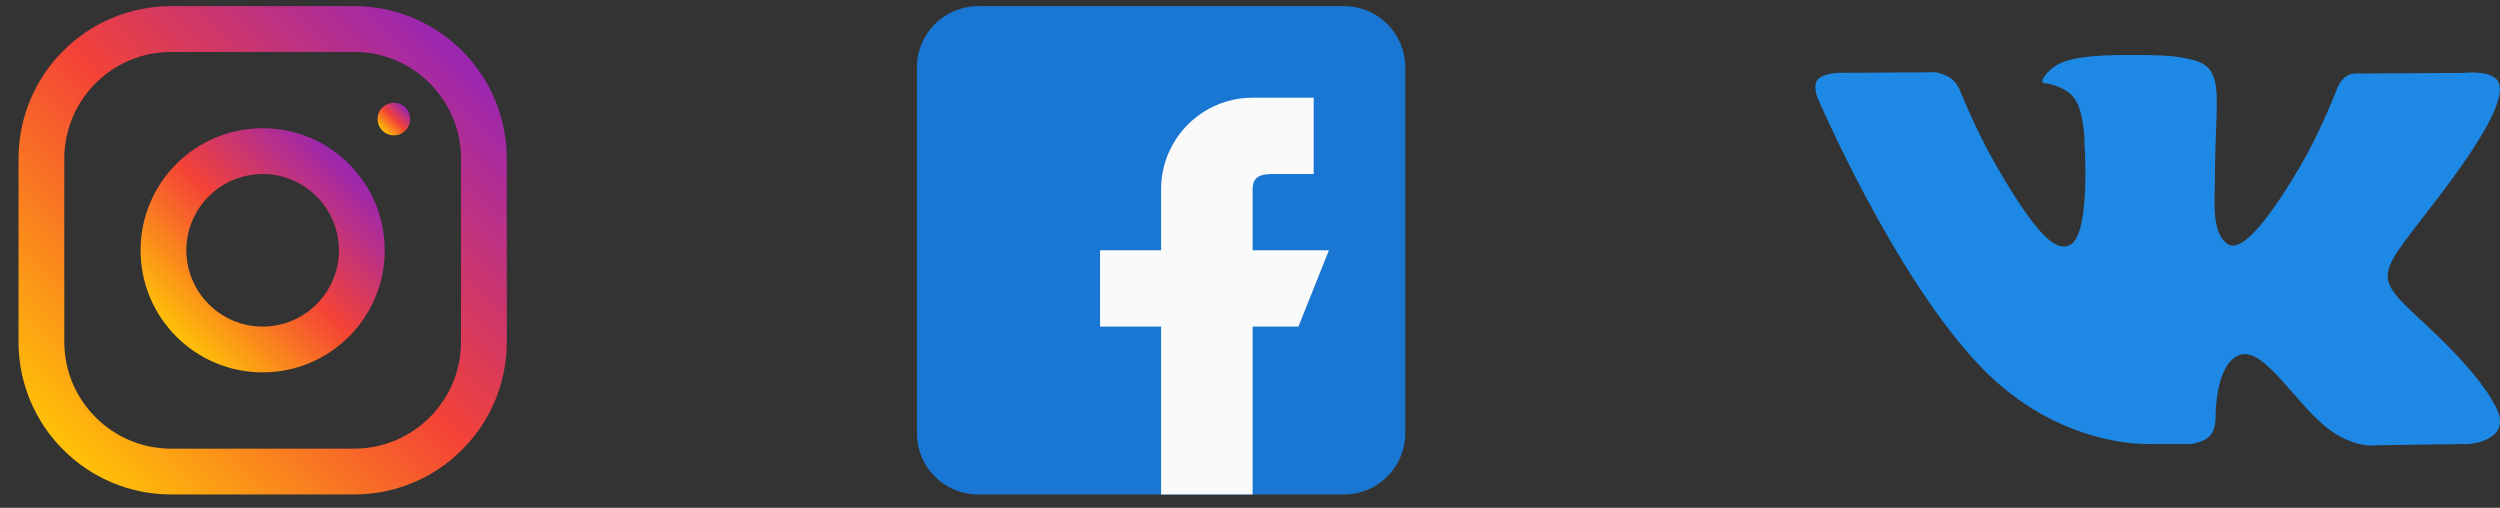 <svg width="128" height="26" viewBox="0 0 128 26" fill="none" xmlns="http://www.w3.org/2000/svg">
<rect x="0" y="0" width="128" height="26" fill="#333333" stroke="none"/>
<g clip-path="url(#clip0)">
<path d="M18.135 0.315H8.76C4.446 0.315 0.948 3.813 0.948 8.127V17.502C0.948 21.816 4.446 25.315 8.76 25.315H18.135C22.449 25.315 25.948 21.816 25.948 17.502V8.127C25.948 3.813 22.449 0.315 18.135 0.315ZM23.604 17.502C23.604 20.518 21.151 22.971 18.135 22.971H8.76C5.745 22.971 3.292 20.518 3.292 17.502V8.127C3.292 5.112 5.745 2.659 8.76 2.659H18.135C21.151 2.659 23.604 5.112 23.604 8.127V17.502Z" fill="url(#paint0_linear)"/>
<path d="M13.448 6.565C9.996 6.565 7.198 9.363 7.198 12.815C7.198 16.266 9.996 19.065 13.448 19.065C16.899 19.065 19.698 16.266 19.698 12.815C19.698 9.363 16.899 6.565 13.448 6.565ZM13.448 16.721C11.295 16.721 9.541 14.968 9.541 12.815C9.541 10.66 11.295 8.909 13.448 8.909C15.601 8.909 17.354 10.66 17.354 12.815C17.354 14.968 15.601 16.721 13.448 16.721Z" fill="url(#paint1_linear)"/>
<path d="M20.167 6.929C20.627 6.929 20.999 6.556 20.999 6.096C20.999 5.636 20.627 5.263 20.167 5.263C19.707 5.263 19.334 5.636 19.334 6.096C19.334 6.556 19.707 6.929 20.167 6.929Z" fill="url(#paint2_linear)"/>
<path d="M68.823 0.315H50.073C48.349 0.315 46.948 1.716 46.948 3.44V22.19C46.948 23.913 48.349 25.315 50.073 25.315H68.823C70.546 25.315 71.948 23.913 71.948 22.19V3.44C71.948 1.716 70.546 0.315 68.823 0.315Z" fill="#1976D2"/>
<path d="M68.041 12.815H64.135V9.69C64.135 8.827 64.835 8.909 65.698 8.909H67.26V5.002H64.135C61.546 5.002 59.448 7.101 59.448 9.69V12.815H56.323V16.721H59.448V25.315H64.135V16.721H66.479L68.041 12.815Z" fill="#FAFAFA"/>
<path d="M110.099 22.731H112.193C112.193 22.731 112.827 22.66 113.149 22.312C113.447 21.992 113.436 21.392 113.436 21.392C113.436 21.392 113.394 18.581 114.7 18.167C115.986 17.759 117.638 20.884 119.388 22.086C120.712 22.996 121.717 22.796 121.717 22.796L126.399 22.731C126.399 22.731 128.849 22.579 127.688 20.654C127.593 20.496 127.011 19.23 124.206 16.627C121.27 13.901 121.665 14.344 125.201 9.631C127.355 6.761 128.216 5.008 127.946 4.259C127.69 3.545 126.106 3.733 126.106 3.733L120.839 3.764C120.839 3.764 120.449 3.711 120.157 3.884C119.875 4.055 119.693 4.449 119.693 4.449C119.693 4.449 118.858 6.671 117.745 8.56C115.399 12.545 114.459 12.755 114.075 12.508C113.184 11.931 113.407 10.19 113.407 8.954C113.407 5.091 113.992 3.481 112.266 3.065C111.692 2.927 111.271 2.835 109.805 2.819C107.925 2.8 106.333 2.826 105.432 3.266C104.832 3.56 104.37 4.215 104.652 4.252C105.001 4.298 105.789 4.465 106.208 5.034C106.749 5.768 106.729 7.42 106.729 7.42C106.729 7.42 107.04 11.966 106.004 12.532C105.292 12.92 104.317 12.129 102.225 8.511C101.153 6.66 100.343 4.612 100.343 4.612C100.343 4.612 100.187 4.23 99.909 4.027C99.571 3.779 99.098 3.7 99.098 3.7L94.09 3.731C94.09 3.731 93.338 3.753 93.062 4.079C92.817 4.371 93.043 4.971 93.043 4.971C93.043 4.971 96.964 14.144 101.403 18.769C105.476 23.009 110.099 22.731 110.099 22.731Z" fill="#1E88E5"/>
</g>
<defs>
<linearGradient id="paint0_linear" x1="3.236" y1="23.026" x2="23.659" y2="2.603" gradientUnits="userSpaceOnUse">
<stop stop-color="#FFC107"/>
<stop offset="0.507" stop-color="#F44336"/>
<stop offset="0.99" stop-color="#9C27B0"/>
</linearGradient>
<linearGradient id="paint1_linear" x1="9.028" y1="17.234" x2="17.867" y2="8.396" gradientUnits="userSpaceOnUse">
<stop stop-color="#FFC107"/>
<stop offset="0.507" stop-color="#F44336"/>
<stop offset="0.99" stop-color="#9C27B0"/>
</linearGradient>
<linearGradient id="paint2_linear" x1="19.578" y1="6.685" x2="20.755" y2="5.507" gradientUnits="userSpaceOnUse">
<stop stop-color="#FFC107"/>
<stop offset="0.507" stop-color="#F44336"/>
<stop offset="0.99" stop-color="#9C27B0"/>
</linearGradient>
<clipPath id="clip0">
<rect x="0.948" y="0.315" width="127.052" height="25" fill="white"/>
</clipPath>
</defs>
</svg>
